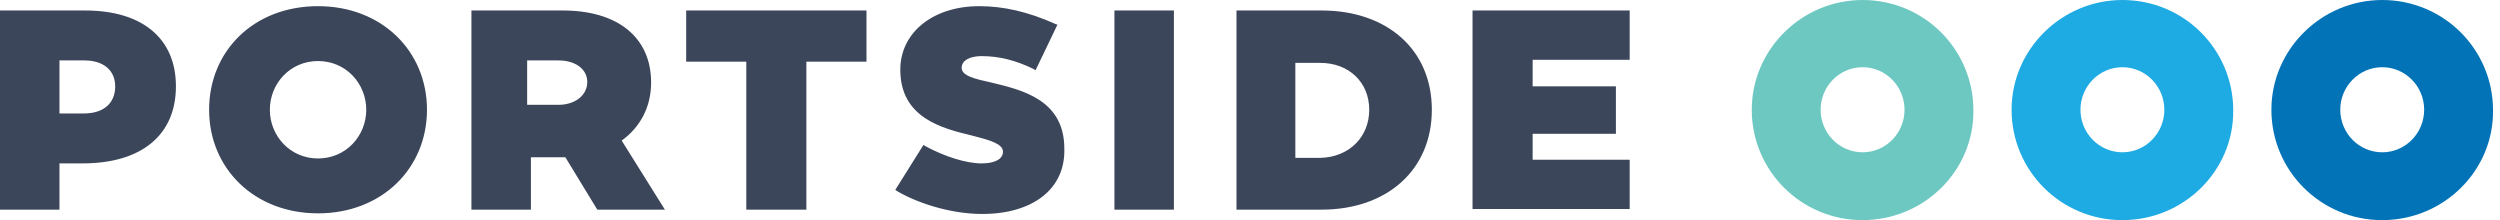 <svg width="159" height="14" viewBox="0 0 159 14" fill="none" xmlns="http://www.w3.org/2000/svg">
<g clip-path="url(#clip0_416_32)">
<path d="M134.985 9.686C136.458 9.686 137.652 8.471 137.652 6.98C137.652 5.49 136.458 4.275 134.985 4.275C133.511 4.275 132.317 5.49 132.317 6.98C132.317 8.471 133.511 9.686 134.985 9.686ZM134.985 14C131.082 14 127.937 10.863 127.937 6.98C127.937 3.137 131.122 0 134.985 0C138.887 0 142.033 3.137 142.033 7.02C142.072 10.863 138.887 14 134.985 14Z" fill="#1EAAE2"/>
<path d="M118.46 9.686C119.933 9.686 121.128 8.471 121.128 6.98C121.128 5.49 119.933 4.275 118.46 4.275C116.987 4.275 115.792 5.49 115.792 6.98C115.792 8.471 116.987 9.686 118.46 9.686ZM118.46 14C114.558 14 111.412 10.863 111.412 6.98C111.412 3.137 114.598 0 118.46 0C122.362 0 125.508 3.137 125.508 7.02C125.548 10.863 122.362 14 118.46 14Z" fill="#6EC8C2"/>
<path d="M151.509 9.686C152.983 9.686 154.177 8.471 154.177 6.98C154.177 5.49 152.983 4.275 151.509 4.275C150.036 4.275 148.841 5.49 148.841 6.98C148.841 8.471 150.036 9.686 151.509 9.686ZM151.509 14C147.607 14 144.461 10.863 144.461 6.98C144.461 3.137 147.647 0 151.509 0C155.412 0 158.557 3.137 158.557 7.02C158.597 10.863 155.412 14 151.509 14Z" fill="#0373B7"/>
<path fill-rule="evenodd" clip-rule="evenodd" d="M20.228 13.569C24.289 13.569 27.156 10.706 27.156 6.98C27.156 3.255 24.289 0.392 20.228 0.392C16.127 0.392 13.299 3.255 13.299 6.98C13.299 10.706 16.166 13.569 20.228 13.569ZM20.228 3.882C22.02 3.882 23.294 5.333 23.294 6.98C23.294 8.627 22.02 10.078 20.228 10.078C18.436 10.078 17.162 8.627 17.162 6.98C17.162 5.333 18.436 3.882 20.228 3.882ZM5.256 10.392C8.999 10.392 11.189 8.588 11.189 5.49C11.189 2.431 9.039 0.667 5.415 0.667H0V13.333H3.783V10.392H5.256ZM5.375 3.843C6.57 3.843 7.327 4.471 7.327 5.49C7.327 6.549 6.61 7.216 5.336 7.216H3.783V3.843H5.375ZM37.987 13.333L35.956 10H35.797H33.766V13.333H29.983V0.667H35.797C39.261 0.667 41.411 2.353 41.411 5.255C41.411 6.784 40.734 8.078 39.54 8.941L42.287 13.333H37.987ZM33.527 6.667H35.518C36.553 6.667 37.35 6.078 37.35 5.216C37.35 4.392 36.593 3.843 35.518 3.843H33.527V6.667ZM51.286 3.922H55.109V0.667H43.641V3.922H47.464V13.333H51.286V3.922ZM62.475 13.608C60.365 13.608 58.254 12.863 57.06 12.157L56.94 12.078L58.732 9.216L58.852 9.294C60.086 9.961 61.44 10.392 62.435 10.392C63.272 10.392 63.789 10.118 63.789 9.647C63.789 9.137 62.913 8.902 61.838 8.627C59.887 8.157 57.259 7.49 57.259 4.431C57.259 2.078 59.33 0.392 62.276 0.392C63.829 0.392 65.382 0.745 67.134 1.529L67.253 1.569L65.86 4.471L65.74 4.392C64.625 3.843 63.55 3.569 62.435 3.569C61.679 3.569 61.161 3.843 61.161 4.314C61.161 4.823 61.997 5.02 63.072 5.255L63.102 5.262C65.051 5.732 67.691 6.369 67.691 9.451C67.771 12 65.701 13.608 62.475 13.608ZM74.66 13.333V0.667H70.877V13.333H74.66ZM91.065 6.98C91.065 10.823 88.198 13.333 84.057 13.333H78.641V0.667H84.057C88.198 0.667 91.065 3.137 91.065 6.98ZM87.083 6.98C87.083 5.216 85.769 4 83.977 4H82.384V10.039H83.977C85.769 10 87.083 8.745 87.083 6.98ZM97.476 5.49V3.804H103.648V0.667H93.653V13.294H103.648V10.157H97.476V8.51H102.772V5.49H97.476Z" fill="#3C465B"/>
</g>
<defs>
<clipPath id="clip0_416_32">
<rect width="158.597" height="14" fill="white"/>
</clipPath>
</defs>
</svg>
